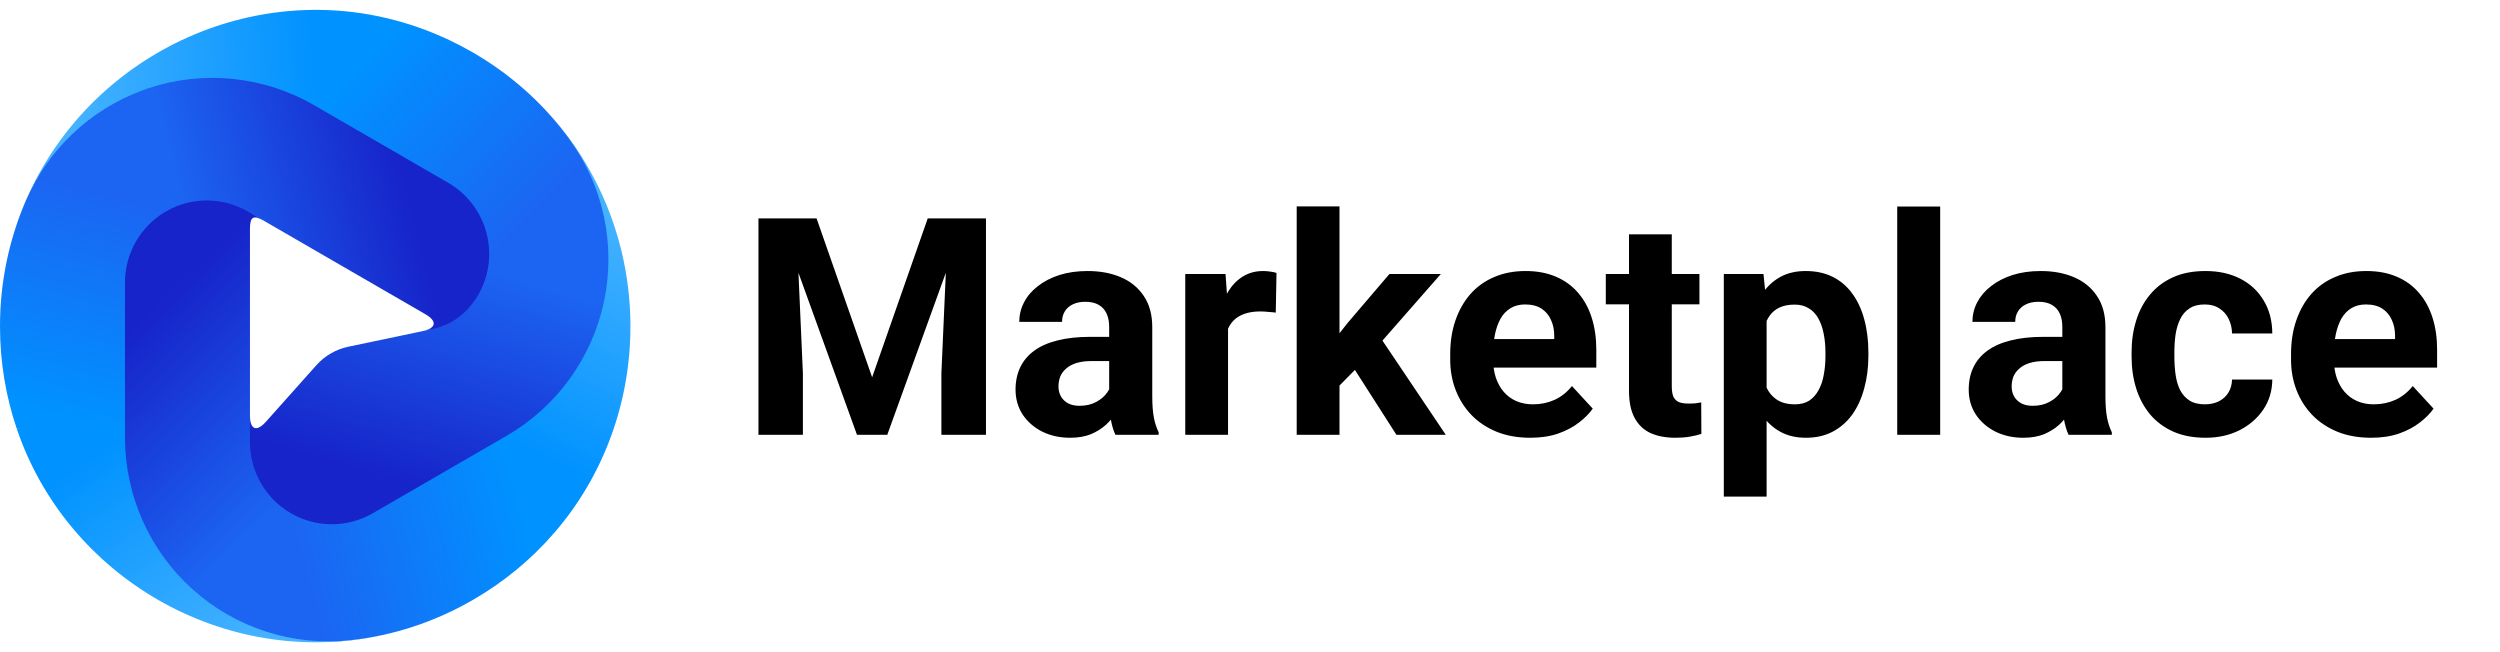 <svg width="115" height="30" viewBox="0 0 115 30" fill="none" xmlns="http://www.w3.org/2000/svg">
<path d="M35.825 10.047H37.562L40.118 17.355L42.675 10.047H44.411L40.815 20H39.421L35.825 10.047ZM34.889 10.047H36.618L36.933 17.17V20H34.889V10.047ZM43.618 10.047H45.355V20H43.304V17.17L43.618 10.047ZM51.022 18.332V15.037C51.022 14.8 50.983 14.597 50.905 14.429C50.828 14.255 50.707 14.121 50.543 14.025C50.383 13.93 50.176 13.882 49.921 13.882C49.702 13.882 49.513 13.921 49.353 13.998C49.194 14.071 49.071 14.178 48.984 14.319C48.898 14.456 48.855 14.618 48.855 14.805H46.886C46.886 14.49 46.959 14.192 47.105 13.909C47.25 13.627 47.462 13.378 47.74 13.164C48.018 12.945 48.349 12.774 48.731 12.651C49.119 12.528 49.552 12.467 50.03 12.467C50.605 12.467 51.115 12.562 51.562 12.754C52.008 12.945 52.359 13.232 52.614 13.615C52.874 13.998 53.004 14.477 53.004 15.051V18.216C53.004 18.621 53.029 18.954 53.079 19.214C53.129 19.469 53.202 19.692 53.298 19.884V20H51.309C51.213 19.799 51.14 19.549 51.09 19.248C51.044 18.943 51.022 18.637 51.022 18.332ZM51.281 15.495L51.295 16.609H50.194C49.935 16.609 49.709 16.639 49.518 16.698C49.326 16.758 49.169 16.842 49.046 16.951C48.923 17.056 48.832 17.179 48.773 17.32C48.718 17.462 48.69 17.616 48.69 17.785C48.69 17.954 48.729 18.106 48.807 18.243C48.884 18.375 48.996 18.48 49.142 18.558C49.287 18.631 49.458 18.667 49.654 18.667C49.95 18.667 50.208 18.608 50.427 18.489C50.645 18.371 50.814 18.225 50.933 18.052C51.056 17.879 51.12 17.715 51.124 17.56L51.644 18.394C51.571 18.58 51.47 18.774 51.343 18.975C51.22 19.175 51.062 19.364 50.871 19.542C50.68 19.715 50.45 19.859 50.181 19.973C49.912 20.082 49.593 20.137 49.224 20.137C48.754 20.137 48.328 20.043 47.945 19.856C47.567 19.665 47.266 19.403 47.043 19.07C46.824 18.733 46.715 18.35 46.715 17.922C46.715 17.535 46.788 17.19 46.934 16.89C47.079 16.589 47.294 16.336 47.576 16.131C47.863 15.921 48.221 15.764 48.649 15.659C49.078 15.55 49.575 15.495 50.14 15.495H51.281ZM56.49 14.217V20H54.522V12.604H56.374L56.49 14.217ZM58.719 12.556L58.685 14.381C58.589 14.367 58.473 14.356 58.336 14.347C58.204 14.333 58.083 14.326 57.974 14.326C57.696 14.326 57.454 14.363 57.249 14.435C57.048 14.504 56.88 14.606 56.743 14.743C56.611 14.88 56.511 15.046 56.442 15.242C56.379 15.438 56.342 15.662 56.333 15.912L55.937 15.789C55.937 15.31 55.984 14.871 56.08 14.47C56.176 14.064 56.315 13.711 56.497 13.41C56.684 13.109 56.912 12.877 57.181 12.713C57.45 12.549 57.757 12.467 58.103 12.467C58.213 12.467 58.325 12.476 58.438 12.494C58.552 12.508 58.646 12.528 58.719 12.556ZM61.617 9.493V20H59.648V9.493H61.617ZM66.279 12.604L63.066 16.268L61.344 18.011L60.626 16.589L61.993 14.852L63.914 12.604H66.279ZM64.235 20L62.048 16.582L63.408 15.393L66.505 20H64.235ZM70.394 20.137C69.82 20.137 69.305 20.046 68.85 19.863C68.394 19.676 68.007 19.419 67.688 19.091C67.373 18.763 67.132 18.382 66.963 17.949C66.794 17.512 66.71 17.047 66.71 16.555V16.281C66.71 15.721 66.79 15.208 66.949 14.743C67.109 14.278 67.337 13.875 67.633 13.533C67.934 13.191 68.298 12.929 68.727 12.747C69.155 12.56 69.638 12.467 70.176 12.467C70.7 12.467 71.165 12.553 71.57 12.727C71.976 12.9 72.315 13.146 72.589 13.465C72.867 13.784 73.076 14.167 73.218 14.613C73.359 15.055 73.43 15.547 73.43 16.09V16.91H67.551V15.598H71.495V15.447C71.495 15.174 71.445 14.93 71.345 14.716C71.249 14.497 71.103 14.324 70.907 14.196C70.711 14.069 70.461 14.005 70.155 14.005C69.895 14.005 69.672 14.062 69.485 14.176C69.299 14.29 69.146 14.449 69.027 14.654C68.913 14.859 68.827 15.101 68.768 15.379C68.713 15.652 68.686 15.953 68.686 16.281V16.555C68.686 16.851 68.727 17.124 68.809 17.375C68.895 17.626 69.016 17.842 69.171 18.024C69.33 18.207 69.522 18.348 69.745 18.448C69.973 18.549 70.231 18.599 70.518 18.599C70.873 18.599 71.204 18.53 71.509 18.394C71.819 18.252 72.085 18.04 72.309 17.758L73.266 18.797C73.111 19.02 72.899 19.234 72.63 19.439C72.366 19.645 72.046 19.813 71.673 19.945C71.299 20.073 70.873 20.137 70.394 20.137ZM78.174 12.604V13.998H73.867V12.604H78.174ZM74.934 10.778H76.902V17.771C76.902 17.986 76.93 18.15 76.984 18.264C77.044 18.378 77.13 18.457 77.244 18.503C77.358 18.544 77.502 18.564 77.675 18.564C77.798 18.564 77.907 18.56 78.003 18.551C78.103 18.537 78.188 18.523 78.256 18.51L78.263 19.959C78.094 20.014 77.912 20.057 77.716 20.089C77.52 20.121 77.303 20.137 77.066 20.137C76.633 20.137 76.255 20.066 75.932 19.925C75.613 19.779 75.367 19.547 75.193 19.227C75.02 18.909 74.934 18.489 74.934 17.97V10.778ZM81.264 14.025V22.844H79.295V12.604H81.12L81.264 14.025ZM85.946 16.22V16.363C85.946 16.901 85.882 17.4 85.755 17.86C85.632 18.321 85.45 18.722 85.208 19.064C84.966 19.401 84.666 19.665 84.306 19.856C83.95 20.043 83.54 20.137 83.075 20.137C82.624 20.137 82.232 20.046 81.899 19.863C81.567 19.681 81.287 19.426 81.059 19.098C80.835 18.765 80.655 18.38 80.519 17.942C80.382 17.505 80.277 17.035 80.204 16.534V16.158C80.277 15.62 80.382 15.128 80.519 14.682C80.655 14.23 80.835 13.841 81.059 13.513C81.287 13.18 81.564 12.922 81.893 12.74C82.225 12.558 82.615 12.467 83.061 12.467C83.531 12.467 83.943 12.556 84.299 12.733C84.659 12.911 84.96 13.166 85.201 13.499C85.447 13.832 85.632 14.228 85.755 14.688C85.882 15.149 85.946 15.659 85.946 16.22ZM83.971 16.363V16.22C83.971 15.905 83.943 15.616 83.889 15.352C83.838 15.083 83.757 14.848 83.643 14.648C83.533 14.447 83.387 14.292 83.205 14.183C83.027 14.069 82.811 14.012 82.556 14.012C82.287 14.012 82.057 14.055 81.865 14.142C81.678 14.228 81.526 14.354 81.407 14.518C81.289 14.682 81.2 14.878 81.141 15.105C81.081 15.333 81.045 15.591 81.031 15.878V16.828C81.054 17.165 81.118 17.468 81.223 17.737C81.328 18.002 81.489 18.211 81.708 18.366C81.927 18.521 82.214 18.599 82.569 18.599C82.829 18.599 83.048 18.542 83.226 18.428C83.403 18.309 83.547 18.148 83.656 17.942C83.77 17.737 83.85 17.5 83.895 17.231C83.946 16.963 83.971 16.673 83.971 16.363ZM89.248 9.5V20H87.272V9.5H89.248ZM94.867 18.332V15.037C94.867 14.8 94.829 14.597 94.751 14.429C94.674 14.255 94.553 14.121 94.389 14.025C94.229 13.93 94.022 13.882 93.767 13.882C93.548 13.882 93.359 13.921 93.199 13.998C93.04 14.071 92.917 14.178 92.83 14.319C92.743 14.456 92.7 14.618 92.7 14.805H90.731C90.731 14.49 90.804 14.192 90.95 13.909C91.096 13.627 91.308 13.378 91.586 13.164C91.864 12.945 92.194 12.774 92.577 12.651C92.965 12.528 93.397 12.467 93.876 12.467C94.45 12.467 94.961 12.562 95.407 12.754C95.854 12.945 96.205 13.232 96.46 13.615C96.72 13.998 96.85 14.477 96.85 15.051V18.216C96.85 18.621 96.875 18.954 96.925 19.214C96.975 19.469 97.048 19.692 97.144 19.884V20H95.154C95.059 19.799 94.986 19.549 94.936 19.248C94.89 18.943 94.867 18.637 94.867 18.332ZM95.127 15.495L95.141 16.609H94.04C93.78 16.609 93.555 16.639 93.363 16.698C93.172 16.758 93.015 16.842 92.892 16.951C92.769 17.056 92.677 17.179 92.618 17.32C92.564 17.462 92.536 17.616 92.536 17.785C92.536 17.954 92.575 18.106 92.652 18.243C92.73 18.375 92.841 18.48 92.987 18.558C93.133 18.631 93.304 18.667 93.5 18.667C93.796 18.667 94.054 18.608 94.272 18.489C94.491 18.371 94.66 18.225 94.778 18.052C94.901 17.879 94.965 17.715 94.97 17.56L95.489 18.394C95.416 18.58 95.316 18.774 95.189 18.975C95.065 19.175 94.908 19.364 94.717 19.542C94.525 19.715 94.295 19.859 94.026 19.973C93.757 20.082 93.439 20.137 93.069 20.137C92.6 20.137 92.174 20.043 91.791 19.856C91.413 19.665 91.112 19.403 90.889 19.07C90.67 18.733 90.561 18.35 90.561 17.922C90.561 17.535 90.633 17.19 90.779 16.89C90.925 16.589 91.139 16.336 91.422 16.131C91.709 15.921 92.067 15.764 92.495 15.659C92.924 15.55 93.42 15.495 93.985 15.495H95.127ZM101.423 18.599C101.664 18.599 101.879 18.553 102.065 18.462C102.252 18.366 102.398 18.234 102.503 18.065C102.612 17.892 102.669 17.689 102.674 17.457H104.526C104.522 17.977 104.383 18.439 104.109 18.845C103.836 19.246 103.469 19.562 103.009 19.795C102.549 20.023 102.034 20.137 101.464 20.137C100.89 20.137 100.388 20.041 99.96 19.85C99.536 19.658 99.183 19.394 98.9 19.057C98.618 18.715 98.406 18.318 98.265 17.867C98.123 17.412 98.053 16.924 98.053 16.404V16.206C98.053 15.682 98.123 15.194 98.265 14.743C98.406 14.287 98.618 13.891 98.9 13.554C99.183 13.212 99.536 12.945 99.96 12.754C100.384 12.562 100.881 12.467 101.45 12.467C102.056 12.467 102.587 12.583 103.043 12.815C103.503 13.048 103.863 13.38 104.123 13.813C104.387 14.242 104.522 14.75 104.526 15.338H102.674C102.669 15.092 102.617 14.868 102.517 14.668C102.421 14.467 102.28 14.308 102.093 14.19C101.91 14.066 101.685 14.005 101.416 14.005C101.129 14.005 100.894 14.066 100.712 14.19C100.53 14.308 100.388 14.472 100.288 14.682C100.188 14.887 100.117 15.121 100.076 15.386C100.04 15.646 100.021 15.919 100.021 16.206V16.404C100.021 16.691 100.04 16.967 100.076 17.231C100.113 17.496 100.181 17.73 100.281 17.936C100.386 18.141 100.53 18.302 100.712 18.421C100.894 18.539 101.131 18.599 101.423 18.599ZM109.072 20.137C108.498 20.137 107.983 20.046 107.527 19.863C107.072 19.676 106.684 19.419 106.365 19.091C106.051 18.763 105.809 18.382 105.641 17.949C105.472 17.512 105.388 17.047 105.388 16.555V16.281C105.388 15.721 105.467 15.208 105.627 14.743C105.786 14.278 106.014 13.875 106.311 13.533C106.611 13.191 106.976 12.929 107.404 12.747C107.833 12.56 108.316 12.467 108.854 12.467C109.378 12.467 109.842 12.553 110.248 12.727C110.654 12.9 110.993 13.146 111.267 13.465C111.545 13.784 111.754 14.167 111.896 14.613C112.037 15.055 112.107 15.547 112.107 16.09V16.91H106.229V15.598H110.173V15.447C110.173 15.174 110.123 14.93 110.022 14.716C109.927 14.497 109.781 14.324 109.585 14.196C109.389 14.069 109.138 14.005 108.833 14.005C108.573 14.005 108.35 14.062 108.163 14.176C107.976 14.29 107.824 14.449 107.705 14.654C107.591 14.859 107.505 15.101 107.445 15.379C107.391 15.652 107.363 15.953 107.363 16.281V16.555C107.363 16.851 107.404 17.124 107.486 17.375C107.573 17.626 107.694 17.842 107.849 18.024C108.008 18.207 108.2 18.348 108.423 18.448C108.651 18.549 108.908 18.599 109.195 18.599C109.551 18.599 109.881 18.53 110.187 18.394C110.496 18.252 110.763 18.04 110.986 17.758L111.943 18.797C111.788 19.02 111.576 19.234 111.308 19.439C111.043 19.645 110.724 19.813 110.351 19.945C109.977 20.073 109.551 20.137 109.072 20.137Z" fill="black"/>
<g clip-path="url(#clip0_1_2)">
<path d="M22.221 12.221C22.154 12.685 21.849 13.315 21.499 13.863C21.057 14.555 20.356 15.039 19.555 15.208L16.022 15.949C15.455 16.068 14.94 16.366 14.553 16.799L12.237 19.396C11.802 19.884 11.498 19.768 11.498 19.113C11.492 19.137 10.348 22.098 13.38 23.852C14.546 24.526 16.223 24.284 17.388 23.61L23.561 20.038C25.87 18.702 27.5 16.442 28.042 13.826C28.063 13.723 28.079 13.619 28.097 13.515L22.221 12.221Z" fill="url(#paint0_linear_1_2)"/>
<path d="M20.62 8.652C21.785 9.327 22.261 10.33 22.261 11.679C22.261 11.862 22.247 12.042 22.221 12.22L24.708 13.292L28.097 13.515C28.531 10.995 27.681 8.402 26.156 6.34C25.009 4.789 23.532 3.443 21.757 2.416C20.315 1.582 18.817 1.032 17.312 0.73L15.62 2.927L15.086 5.451L20.62 8.652Z" fill="url(#paint1_linear_1_2)"/>
<path d="M0.71 10.502C0.709 10.504 0.711 10.504 0.712 10.502C0.842 10.11 1.006 9.671 1.21 9.203C2.278 6.758 4.334 5.128 6.865 4.296C9.395 3.465 12.158 3.756 14.464 5.091L15.086 5.451L17.312 0.73C10.232 -0.688 2.997 3.484 0.719 10.474C0.718 10.478 0.714 10.489 0.71 10.502Z" fill="url(#paint2_linear_1_2)"/>
<path d="M17.146 23.61C15.981 24.284 14.546 24.284 13.38 23.61C13.222 23.518 13.073 23.415 12.932 23.304L10.883 24.717L9.117 27.58C11.077 29.216 13.623 29.742 16.167 29.45C18.081 29.229 19.982 28.621 21.757 27.594C23.199 26.76 24.424 25.734 25.437 24.578L24.384 22.012L22.68 20.407L17.146 23.61Z" fill="url(#paint3_linear_1_2)"/>
<path d="M12.932 23.304C12.035 22.595 11.498 21.506 11.498 20.341V20.225V10.52C11.498 9.972 11.659 9.878 12.133 10.153C11.403 9.73 9.715 8.279 7.632 9.485C6.467 10.159 5.507 11.647 5.507 12.995V20.139C5.507 22.811 6.887 25.598 8.876 27.376C8.955 27.446 9.036 27.512 9.117 27.58L12.932 23.304Z" fill="url(#paint4_linear_1_2)"/>
<path d="M25.294 5.284C25.293 5.282 25.291 5.284 25.293 5.285C25.567 5.595 25.863 5.956 26.166 6.367C27.745 8.516 28.335 11.238 27.788 13.849C27.241 16.461 25.608 18.713 23.302 20.047L22.68 20.407L25.437 24.578C30.202 19.143 30.215 10.778 25.313 5.305C25.311 5.303 25.303 5.294 25.294 5.284Z" fill="url(#paint5_linear_1_2)"/>
<path d="M5.749 12.995C5.749 11.647 6.467 10.401 7.632 9.727C7.79 9.635 7.953 9.557 8.12 9.49L7.923 7.005L6.542 4.162C4.148 5.045 2.211 6.871 1.192 9.225C0.425 10.996 8.874e-06 12.951 0 15.005C0 16.673 0.274 18.249 0.766 19.706L3.511 20.075L5.749 19.399V12.995Z" fill="url(#paint6_linear_1_2)"/>
<path d="M8.12 9.49C9.182 9.066 10.39 9.144 11.397 9.727L11.498 9.785L19.559 14.449C20.125 14.776 20.073 15.098 19.434 15.232L19.899 15.135C20.511 15.007 21.07 14.693 21.498 14.236C22.233 13.45 22.503 12.501 22.503 11.678C22.503 10.33 21.785 9.084 20.62 8.41L14.447 4.838C12.138 3.502 9.37 3.218 6.839 4.055C6.739 4.088 6.64 4.126 6.542 4.162L8.12 9.49Z" fill="url(#paint7_linear_1_2)"/>
<path d="M17.511 29.229C17.513 29.229 17.512 29.227 17.51 29.227C17.106 29.311 16.645 29.388 16.139 29.444C13.492 29.741 10.846 28.892 8.862 27.111C6.878 25.331 5.749 22.788 5.749 20.119L5.749 19.399L0.766 19.706C3.08 26.56 10.303 30.753 17.483 29.235C17.486 29.235 17.498 29.232 17.511 29.229Z" fill="url(#paint8_linear_1_2)"/>
</g>
<defs>
<linearGradient id="paint0_linear_1_2" x1="18.179" y1="22.064" x2="21.048" y2="12.102" gradientUnits="userSpaceOnUse">
<stop stop-color="#1724C9"/>
<stop offset="1" stop-color="#1C64F2"/>
</linearGradient>
<linearGradient id="paint1_linear_1_2" x1="24.749" y1="9.909" x2="17.222" y2="2.432" gradientUnits="userSpaceOnUse">
<stop stop-color="#1C64F2"/>
<stop offset="1" stop-color="#0092FF"/>
</linearGradient>
<linearGradient id="paint2_linear_1_2" x1="14.649" y1="5.019" x2="3.33" y2="5.732" gradientUnits="userSpaceOnUse">
<stop stop-color="#0092FF"/>
<stop offset="1" stop-color="#45B2FF"/>
</linearGradient>
<linearGradient id="paint3_linear_1_2" x1="13.884" y1="26.512" x2="24.053" y2="23.776" gradientUnits="userSpaceOnUse">
<stop stop-color="#1C64F2"/>
<stop offset="1" stop-color="#0092FF"/>
</linearGradient>
<linearGradient id="paint4_linear_1_2" x1="6.587" y1="14.711" x2="13.828" y2="22.191" gradientUnits="userSpaceOnUse">
<stop stop-color="#1724C9"/>
<stop offset="1" stop-color="#1C64F2"/>
</linearGradient>
<linearGradient id="paint5_linear_1_2" x1="23.064" y1="20.123" x2="28.125" y2="9.953" gradientUnits="userSpaceOnUse">
<stop stop-color="#0092FF"/>
<stop offset="1" stop-color="#45B2FF"/>
</linearGradient>
<linearGradient id="paint6_linear_1_2" x1="4.861" y1="8.755" x2="2.151" y2="18.911" gradientUnits="userSpaceOnUse">
<stop stop-color="#1C64F2"/>
<stop offset="1" stop-color="#0092FF"/>
</linearGradient>
<linearGradient id="paint7_linear_1_2" x1="18.617" y1="8.272" x2="8.767" y2="10.717" gradientUnits="userSpaceOnUse">
<stop stop-color="#1724C9"/>
<stop offset="1" stop-color="#1C64F2"/>
</linearGradient>
<linearGradient id="paint8_linear_1_2" x1="5.806" y1="19.87" x2="12.11" y2="29.322" gradientUnits="userSpaceOnUse">
<stop stop-color="#0092FF"/>
<stop offset="1" stop-color="#45B2FF"/>
</linearGradient>
<clipPath id="clip0_1_2">
<rect width="29" height="30" fill="white"/>
</clipPath>
</defs>
</svg>
